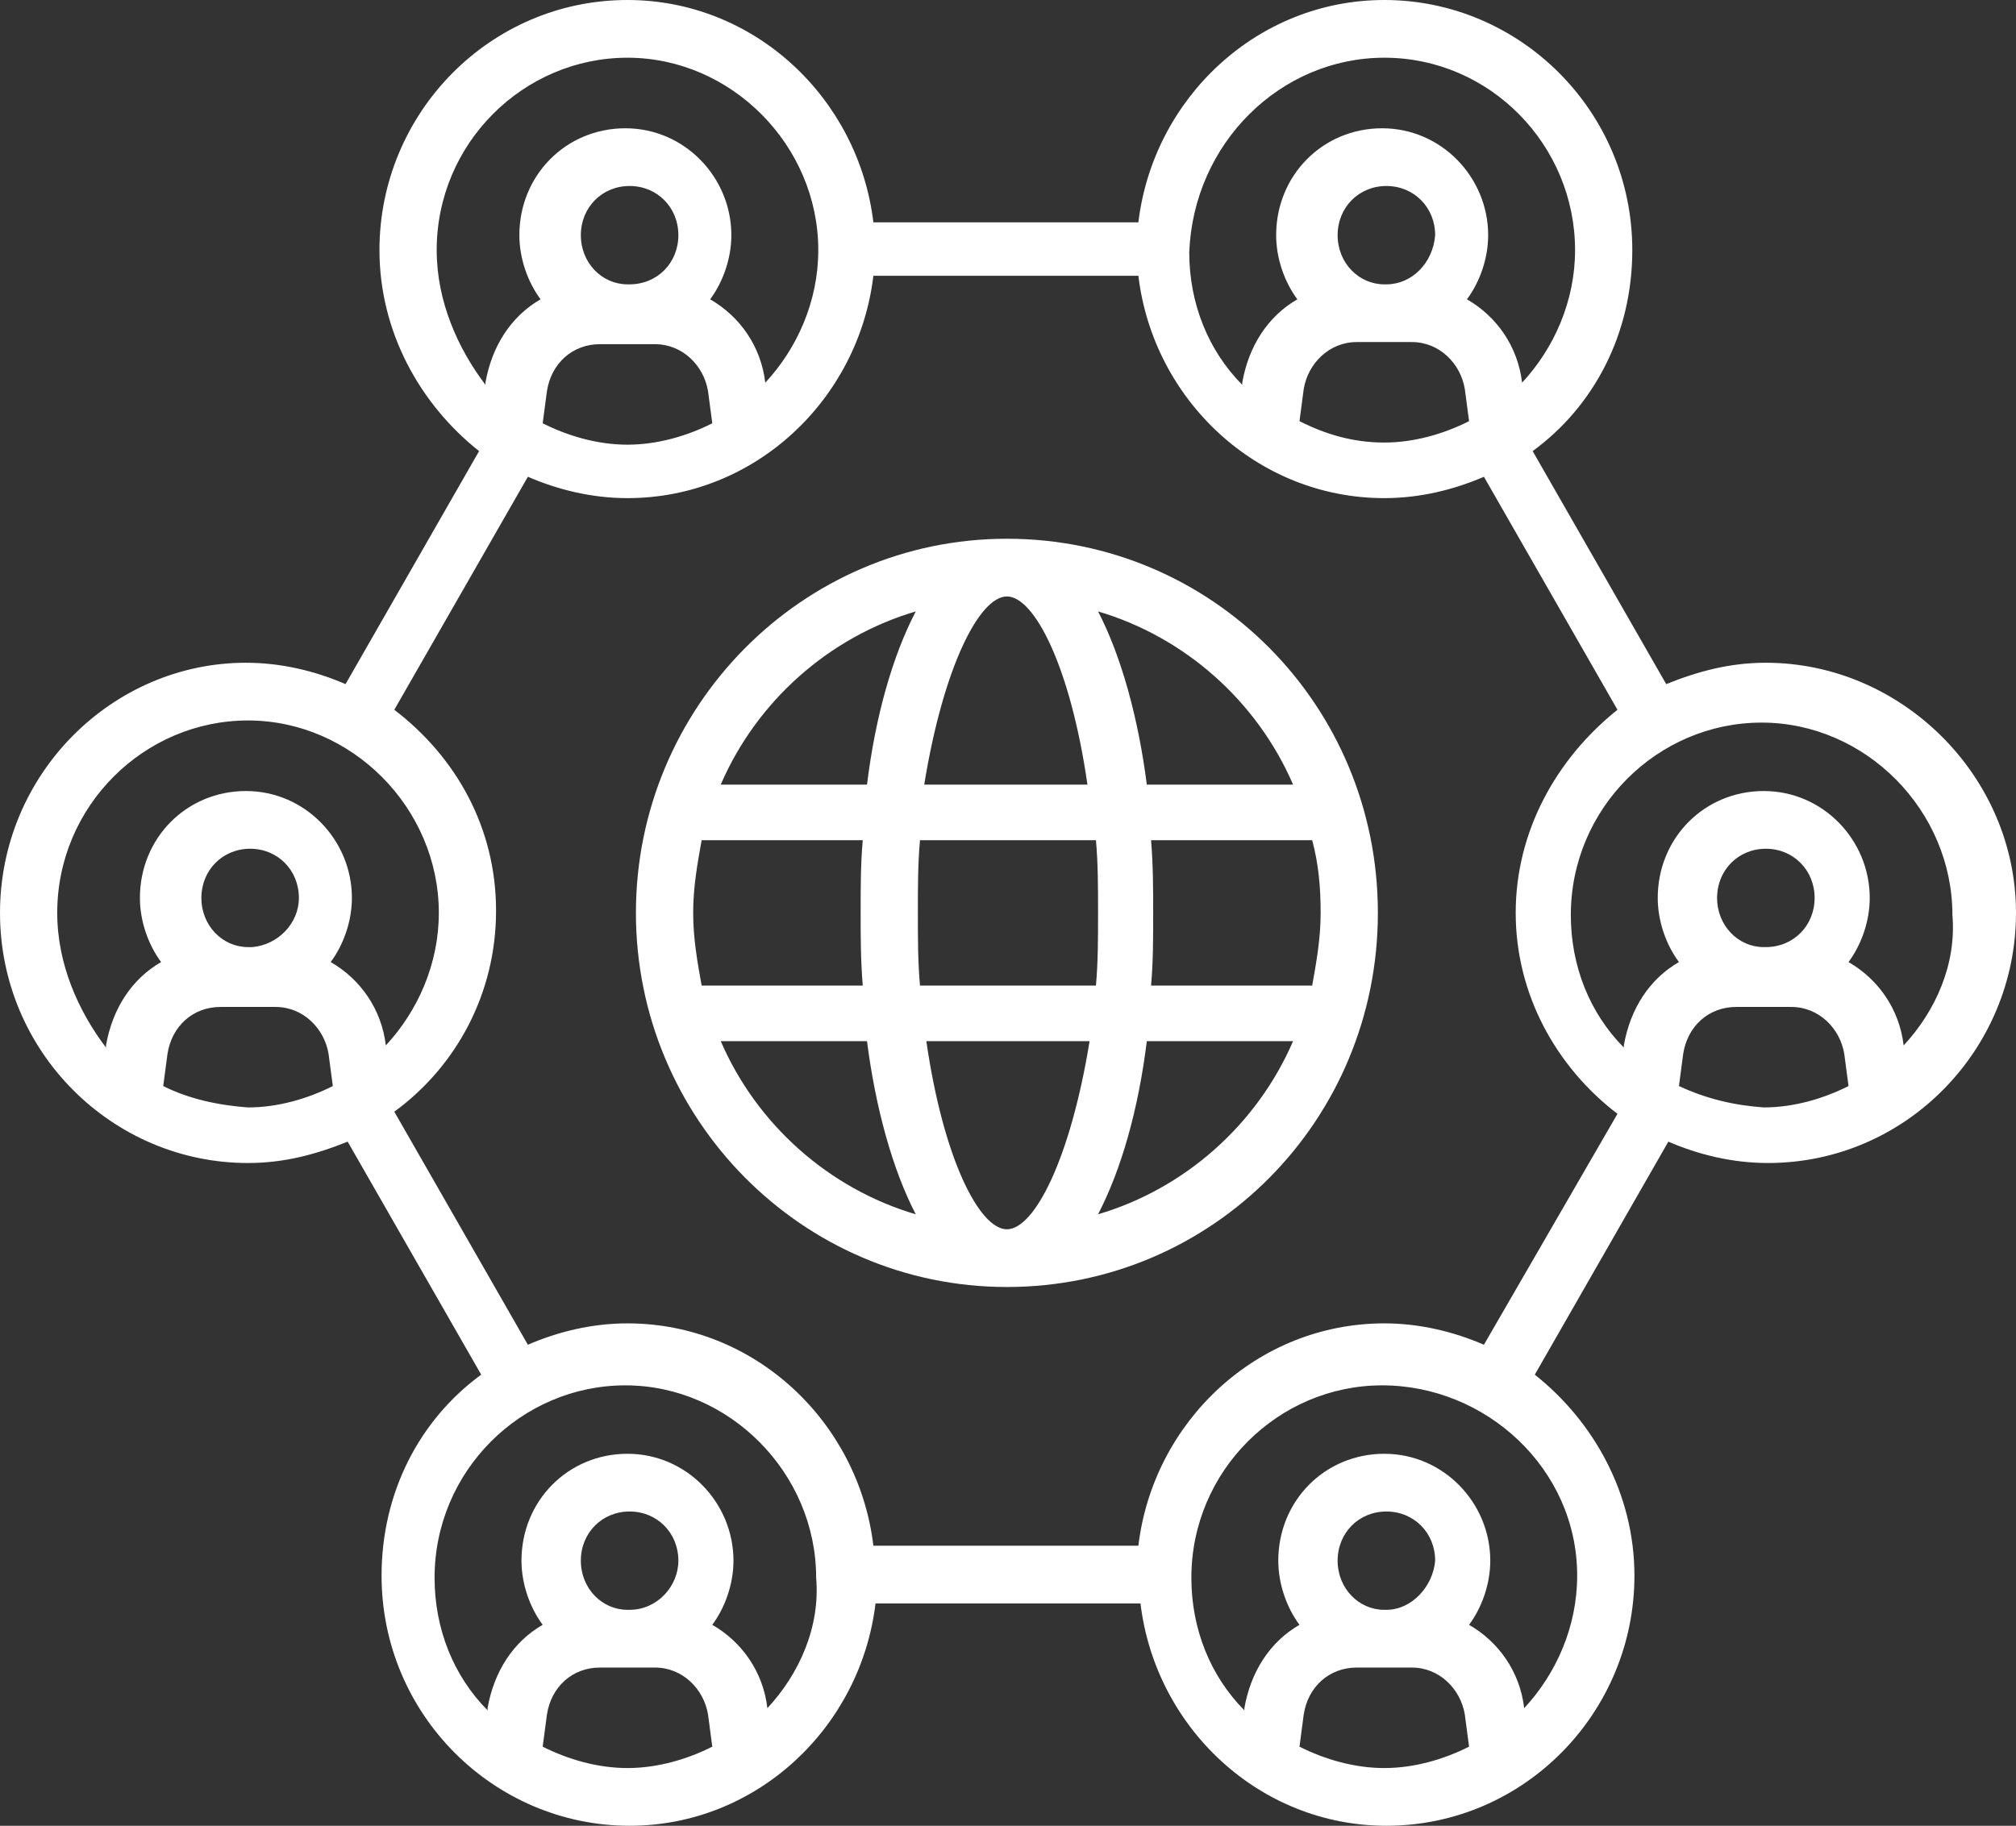 <svg width="85" height="77" viewBox="0 0 85 77" fill="none" xmlns="http://www.w3.org/2000/svg">
<rect x="0" y="0" width="85" height="77" fill="#333333" stroke="none"/>
<g style="mix-blend-mode:overlay" clip-path="url(#clip0_953_14664)">
<path d="M42.454 22.721C33.784 22.721 26.812 29.844 26.812 38.499C26.812 47.155 33.784 54.278 42.454 54.278C51.124 54.278 58.095 47.245 58.095 38.499C58.095 29.753 51.124 22.721 42.454 22.721ZM54.52 33.09H48.353C47.995 30.294 47.28 27.68 46.297 25.786C49.962 26.868 53.001 29.573 54.52 33.09ZM55.682 38.499C55.682 39.581 55.503 40.573 55.325 41.565H48.532C48.621 40.573 48.621 39.581 48.621 38.499C48.621 37.508 48.621 36.516 48.532 35.434H55.325C55.593 36.426 55.682 37.417 55.682 38.499ZM42.454 51.844C41.292 51.844 39.773 48.868 39.057 43.909H45.94C45.135 48.868 43.616 51.844 42.454 51.844ZM38.789 41.565C38.7 40.573 38.7 39.581 38.7 38.499C38.7 37.417 38.7 36.426 38.789 35.434H46.208C46.297 36.426 46.297 37.417 46.297 38.499C46.297 39.581 46.297 40.573 46.208 41.565H38.789ZM29.226 38.499C29.226 37.417 29.404 36.426 29.583 35.434H36.376C36.287 36.426 36.287 37.417 36.287 38.499C36.287 39.491 36.287 40.483 36.376 41.565H29.583C29.404 40.573 29.226 39.581 29.226 38.499ZM42.454 25.155C43.616 25.155 45.135 28.131 45.85 33.09H38.968C39.773 28.131 41.292 25.155 42.454 25.155ZM38.611 25.786C37.627 27.68 36.912 30.204 36.555 33.09H30.388C31.907 29.573 34.946 26.868 38.611 25.786ZM30.388 43.909H36.555C36.912 46.704 37.627 49.319 38.611 51.212C34.946 50.13 31.907 47.426 30.388 43.909ZM46.297 51.212C47.28 49.319 47.995 46.794 48.353 43.909H54.52C53.001 47.426 49.962 50.13 46.297 51.212Z" fill="white"/>
<path d="M74.453 27.951C72.934 27.951 71.593 28.311 70.252 28.852L64.621 19.025C67.213 17.131 68.822 14.066 68.822 10.549C68.822 4.689 64.085 0 58.365 0C53.002 0 48.623 4.148 47.997 9.377H36.824C36.199 4.148 31.819 0 26.456 0C20.647 0 15.999 4.779 15.999 10.549C15.999 13.975 17.697 17.041 20.2 19.025L14.569 28.852C13.318 28.311 11.887 27.951 10.368 27.951C4.737 27.951 0 32.639 0 38.5C0 44.361 4.737 49.049 10.457 49.049C11.977 49.049 13.318 48.688 14.658 48.148L20.289 57.975C17.697 59.869 16.088 62.934 16.088 66.451C16.088 72.311 20.825 77 26.546 77C31.909 77 36.288 72.853 36.914 67.623H48.086C48.712 72.853 53.092 77 58.454 77C64.264 77 68.912 72.221 68.912 66.451C68.912 63.025 67.213 59.959 64.711 57.975L70.342 48.148C71.593 48.688 73.023 49.049 74.543 49.049C80.352 49.049 85 44.27 85 38.5C85 32.73 80.174 27.951 74.453 27.951ZM58.454 11.992H58.365C57.292 11.992 56.398 11.09 56.398 9.918C56.398 8.746 57.292 7.844 58.454 7.844C59.616 7.844 60.51 8.746 60.51 9.918C60.421 11.09 59.527 11.992 58.454 11.992ZM57.203 14.426H59.527C60.689 14.426 61.583 15.328 61.761 16.41L61.94 17.762C60.867 18.303 59.616 18.664 58.365 18.664C57.024 18.664 55.862 18.303 54.79 17.762L54.968 16.41C55.147 15.328 56.041 14.426 57.203 14.426ZM58.365 2.434C62.834 2.434 66.409 6.131 66.409 10.549C66.409 12.713 65.515 14.697 64.175 16.139C63.996 14.607 63.102 13.344 61.851 12.623C62.387 11.902 62.745 10.91 62.745 9.918C62.745 7.484 60.778 5.41 58.276 5.41C55.773 5.41 53.806 7.393 53.806 9.918C53.806 10.91 54.164 11.902 54.7 12.623C53.449 13.344 52.645 14.607 52.376 16.139V16.23C50.946 14.787 50.142 12.803 50.142 10.639C50.321 6.041 53.985 2.434 58.365 2.434ZM18.412 10.549C18.412 6.041 22.077 2.434 26.456 2.434C30.836 2.434 34.501 6.131 34.501 10.549C34.501 12.713 33.607 14.697 32.266 16.139C32.087 14.607 31.194 13.344 29.942 12.623C30.478 11.902 30.836 10.91 30.836 9.918C30.836 7.484 28.87 5.41 26.367 5.41C23.864 5.41 21.898 7.393 21.898 9.918C21.898 10.91 22.256 11.902 22.792 12.623C21.541 13.344 20.736 14.607 20.468 16.139V16.23C19.306 14.697 18.412 12.713 18.412 10.549ZM22.881 17.852L23.06 16.5C23.239 15.328 24.133 14.516 25.294 14.516H27.618C28.78 14.516 29.674 15.418 29.853 16.5L30.032 17.852C28.959 18.393 27.708 18.754 26.456 18.754C25.205 18.754 23.954 18.393 22.881 17.852ZM26.546 11.992H26.456C25.384 11.992 24.49 11.09 24.49 9.918C24.49 8.746 25.384 7.844 26.546 7.844C27.708 7.844 28.602 8.746 28.602 9.918C28.602 11.09 27.708 11.992 26.546 11.992ZM2.413 38.5C2.413 33.992 6.078 30.385 10.457 30.385C14.837 30.385 18.502 34.082 18.502 38.5C18.502 40.664 17.608 42.648 16.267 44.09C16.088 42.557 15.194 41.295 13.943 40.574C14.479 39.852 14.837 38.861 14.837 37.869C14.837 35.434 12.871 33.361 10.368 33.361C7.865 33.361 5.899 35.344 5.899 37.869C5.899 38.861 6.257 39.852 6.793 40.574C5.542 41.295 4.737 42.557 4.469 44.09V44.18C3.307 42.648 2.413 40.664 2.413 38.5ZM10.457 39.943C9.385 39.943 8.491 39.041 8.491 37.869C8.491 36.697 9.385 35.795 10.547 35.795C11.709 35.795 12.602 36.697 12.602 37.869C12.602 38.951 11.709 39.852 10.636 39.943H10.457ZM6.882 45.803L7.061 44.451C7.24 43.279 8.134 42.467 9.295 42.467H11.619C12.781 42.467 13.675 43.369 13.854 44.451L14.033 45.803C12.96 46.344 11.709 46.705 10.457 46.705C9.206 46.615 7.955 46.344 6.882 45.803ZM22.881 73.664L23.06 72.311C23.239 71.139 24.133 70.328 25.294 70.328H27.618C28.78 70.328 29.674 71.23 29.853 72.311L30.032 73.664C28.959 74.205 27.708 74.566 26.456 74.566C25.205 74.566 23.954 74.205 22.881 73.664ZM26.546 67.893H26.456C25.384 67.893 24.49 66.992 24.49 65.82C24.49 64.647 25.384 63.746 26.546 63.746C27.708 63.746 28.602 64.647 28.602 65.82C28.602 66.902 27.708 67.893 26.546 67.893ZM32.355 72.041C32.177 70.508 31.283 69.246 30.032 68.525C30.568 67.803 30.925 66.811 30.925 65.82C30.925 63.385 28.959 61.312 26.456 61.312C23.954 61.312 21.987 63.295 21.987 65.82C21.987 66.811 22.345 67.803 22.881 68.525C21.63 69.246 20.825 70.508 20.557 72.041V72.131C19.127 70.689 18.323 68.705 18.323 66.541C18.323 62.033 21.987 58.426 26.367 58.426C30.747 58.426 34.411 62.123 34.411 66.541C34.59 68.615 33.696 70.598 32.355 72.041ZM54.79 73.664L54.968 72.311C55.147 71.139 56.041 70.328 57.203 70.328H59.527C60.689 70.328 61.583 71.23 61.761 72.311L61.94 73.664C60.867 74.205 59.616 74.566 58.365 74.566C57.114 74.566 55.862 74.205 54.79 73.664ZM58.454 67.893H58.365C57.292 67.893 56.398 66.992 56.398 65.82C56.398 64.647 57.292 63.746 58.454 63.746C59.616 63.746 60.51 64.647 60.51 65.82C60.421 66.902 59.527 67.893 58.454 67.893ZM66.498 66.451C66.498 68.615 65.605 70.598 64.264 72.041C64.085 70.508 63.191 69.246 61.94 68.525C62.476 67.803 62.834 66.811 62.834 65.82C62.834 63.385 60.867 61.312 58.365 61.312C55.862 61.312 53.896 63.295 53.896 65.82C53.896 66.811 54.253 67.803 54.79 68.525C53.538 69.246 52.734 70.508 52.466 72.041V72.131C51.036 70.689 50.231 68.705 50.231 66.541C50.231 62.033 53.896 58.426 58.276 58.426C62.655 58.426 66.498 61.943 66.498 66.451ZM62.566 56.713C61.314 56.172 59.884 55.812 58.365 55.812C53.002 55.812 48.623 59.959 47.997 65.189H36.824C36.199 59.959 31.819 55.812 26.456 55.812C24.937 55.812 23.507 56.172 22.256 56.713L16.625 46.885C19.217 44.992 20.915 41.926 20.915 38.41C20.915 34.893 19.217 31.918 16.625 29.934L22.256 20.107C23.507 20.648 24.937 21.008 26.456 21.008C31.819 21.008 36.199 16.861 36.824 11.631H47.997C48.623 16.861 53.002 21.008 58.365 21.008C59.884 21.008 61.314 20.648 62.566 20.107L68.197 29.934C65.605 32.008 63.906 35.074 63.906 38.5C63.906 41.926 65.605 44.992 68.197 46.975L62.566 56.713ZM70.789 45.803L70.967 44.451C71.146 43.279 72.04 42.467 73.202 42.467H75.526C76.688 42.467 77.582 43.369 77.76 44.451L77.939 45.803C76.867 46.344 75.615 46.705 74.364 46.705C73.112 46.615 71.951 46.344 70.789 45.803ZM74.453 39.943H74.364C73.291 39.943 72.397 39.041 72.397 37.869C72.397 36.697 73.291 35.795 74.453 35.795C75.615 35.795 76.509 36.697 76.509 37.869C76.509 39.041 75.615 39.943 74.453 39.943ZM80.263 44.09C80.084 42.557 79.19 41.295 77.939 40.574C78.475 39.852 78.833 38.861 78.833 37.869C78.833 35.434 76.867 33.361 74.364 33.361C71.861 33.361 69.895 35.344 69.895 37.869C69.895 38.861 70.252 39.852 70.789 40.574C69.537 41.295 68.733 42.557 68.465 44.09V44.18C67.035 42.738 66.23 40.754 66.23 38.59C66.23 34.082 69.895 30.475 74.275 30.475C78.654 30.475 82.319 34.172 82.319 38.59C82.497 40.664 81.604 42.648 80.263 44.09Z" fill="white"/>
</g>
<defs>
<clipPath id="clip0_953_14664">
<rect width="85" height="77" fill="white"/>
</clipPath>
</defs>
</svg>
